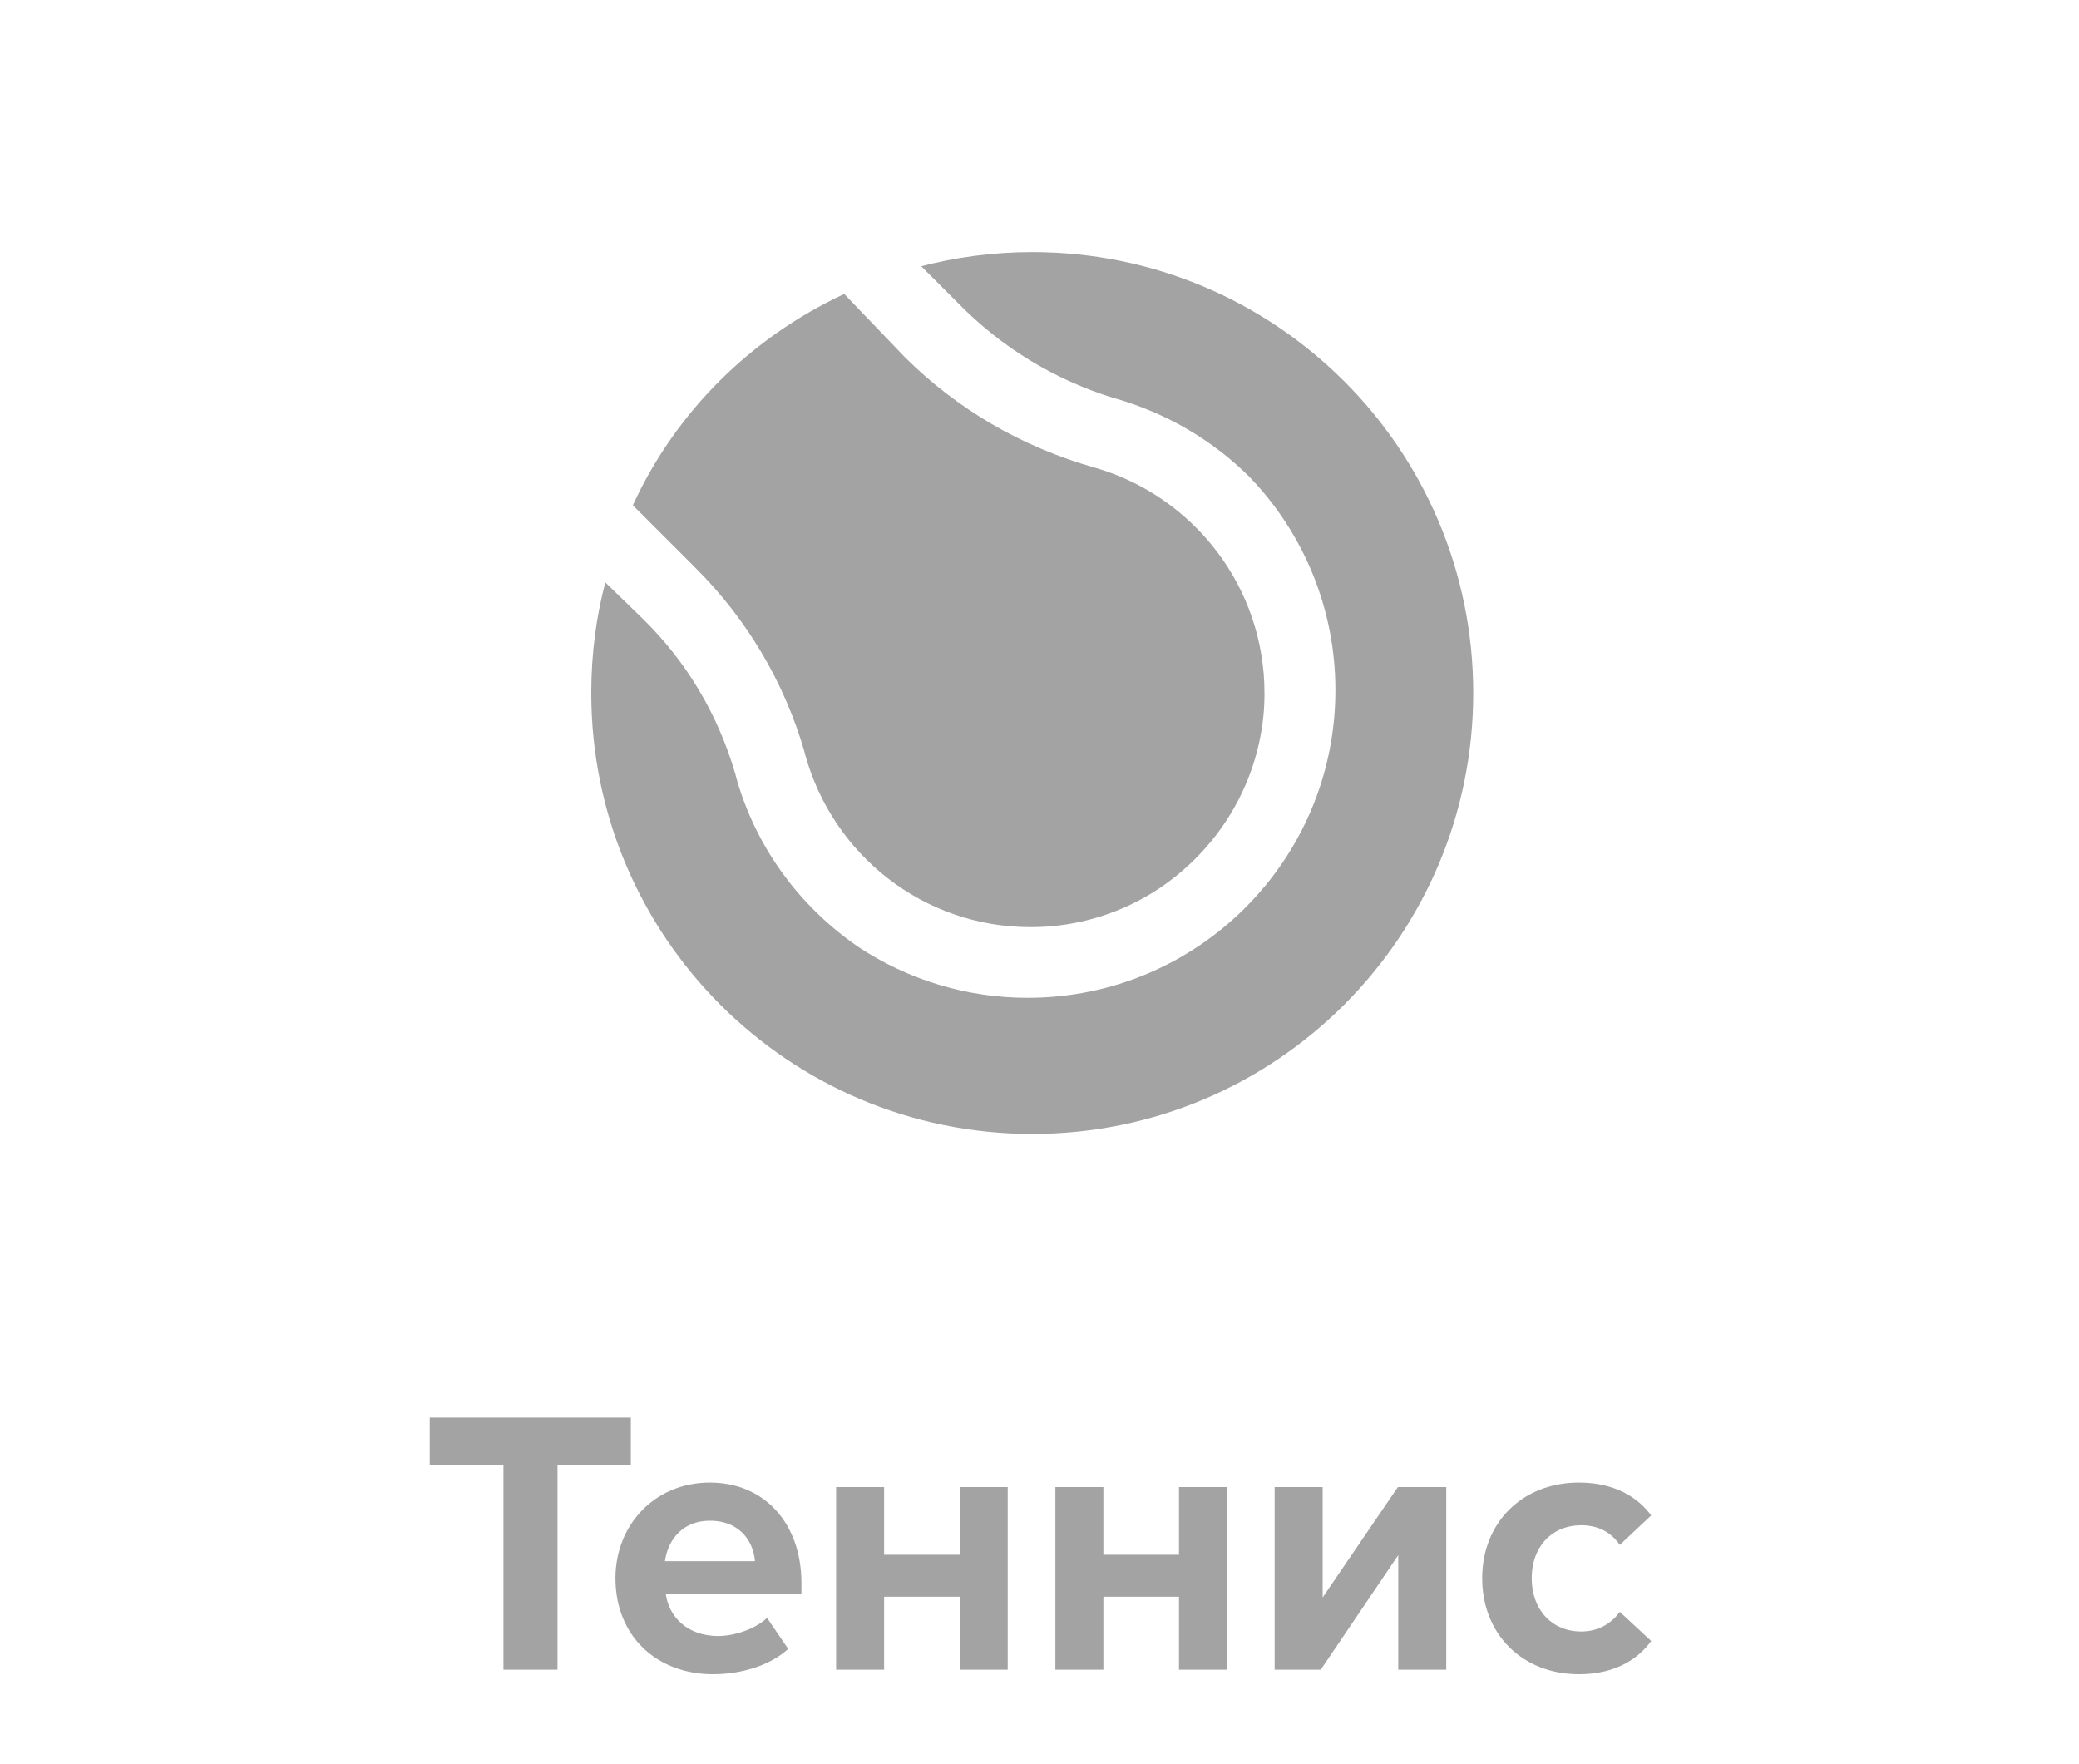 <svg width="66" height="56" viewBox="0 0 66 56" fill="none" xmlns="http://www.w3.org/2000/svg">
<path fill-rule="evenodd" clip-rule="evenodd" d="M32.776 8.003C36.632 8.003 40.123 9.563 42.654 12.084L42.655 12.083C45.197 14.618 46.77 18.124 46.77 21.996C46.77 29.729 40.502 35.996 32.77 35.996C25.037 35.996 18.77 29.729 18.77 21.996C18.77 20.75 18.933 19.541 19.217 18.488L20.418 19.654L20.42 19.656C21.767 20.978 22.782 22.638 23.347 24.578L23.362 24.646C23.977 26.868 25.367 28.769 27.254 30.061L27.218 30.038C28.82 31.107 30.703 31.676 32.629 31.673C38.021 31.673 42.394 27.301 42.394 21.908C42.397 19.378 41.415 16.946 39.656 15.128C38.511 13.994 37.089 13.139 35.432 12.654L35.349 12.632C33.479 12.056 31.784 11.021 30.416 9.622L29.249 8.455L29.151 8.477C30.334 8.161 31.552 8.002 32.776 8.003ZM22.063 18.01L20.091 16.039L20.093 16.039L20.128 15.955C21.483 13.062 23.823 10.721 26.801 9.331L28.737 11.349C30.368 12.967 32.4 14.179 34.769 14.849L34.821 14.863C37.899 15.78 40.143 18.631 40.143 22.008C40.143 22.251 40.131 22.493 40.111 22.7L40.108 22.732C39.875 24.999 38.633 26.966 36.81 28.195L36.836 28.178C35.617 28.997 34.181 29.433 32.713 29.43C29.311 29.43 26.444 27.137 25.562 23.96L25.539 23.865C24.898 21.649 23.701 19.634 22.062 18.01" fill="#A3A3A3"/>
<path d="M17.698 53H15.982V46.496H13.642V44.996H20.026V46.496H17.698V53ZM22.634 53.144C20.87 53.144 19.538 51.956 19.538 50.096C19.538 48.416 20.774 47.06 22.538 47.06C24.266 47.06 25.442 48.356 25.442 50.252V50.588H21.134C21.23 51.32 21.818 51.932 22.802 51.932C23.294 51.932 23.978 51.716 24.35 51.356L25.022 52.34C24.446 52.868 23.534 53.144 22.634 53.144ZM23.966 49.556C23.93 49.004 23.546 48.272 22.538 48.272C21.59 48.272 21.182 48.98 21.11 49.556H23.966ZM28.067 53H26.543V47.204H28.067V49.352H30.467V47.204H31.991V53H30.467V50.684H28.067V53ZM35.028 53H33.504V47.204H35.028V49.352H37.428V47.204H38.952V53H37.428V50.684H35.028V53ZM41.929 53H40.465V47.204H41.989V50.708L44.377 47.204H45.913V53H44.389V49.364L41.929 53ZM50.126 53.144C48.338 53.144 47.054 51.884 47.054 50.096C47.054 48.32 48.338 47.06 50.126 47.06C51.314 47.06 52.034 47.576 52.418 48.104L51.422 49.04C51.146 48.632 50.726 48.416 50.198 48.416C49.274 48.416 48.626 49.088 48.626 50.096C48.626 51.104 49.274 51.788 50.198 51.788C50.726 51.788 51.146 51.548 51.422 51.164L52.418 52.088C52.034 52.628 51.314 53.144 50.126 53.144Z" fill="#A3A3A3"/>
</svg>
